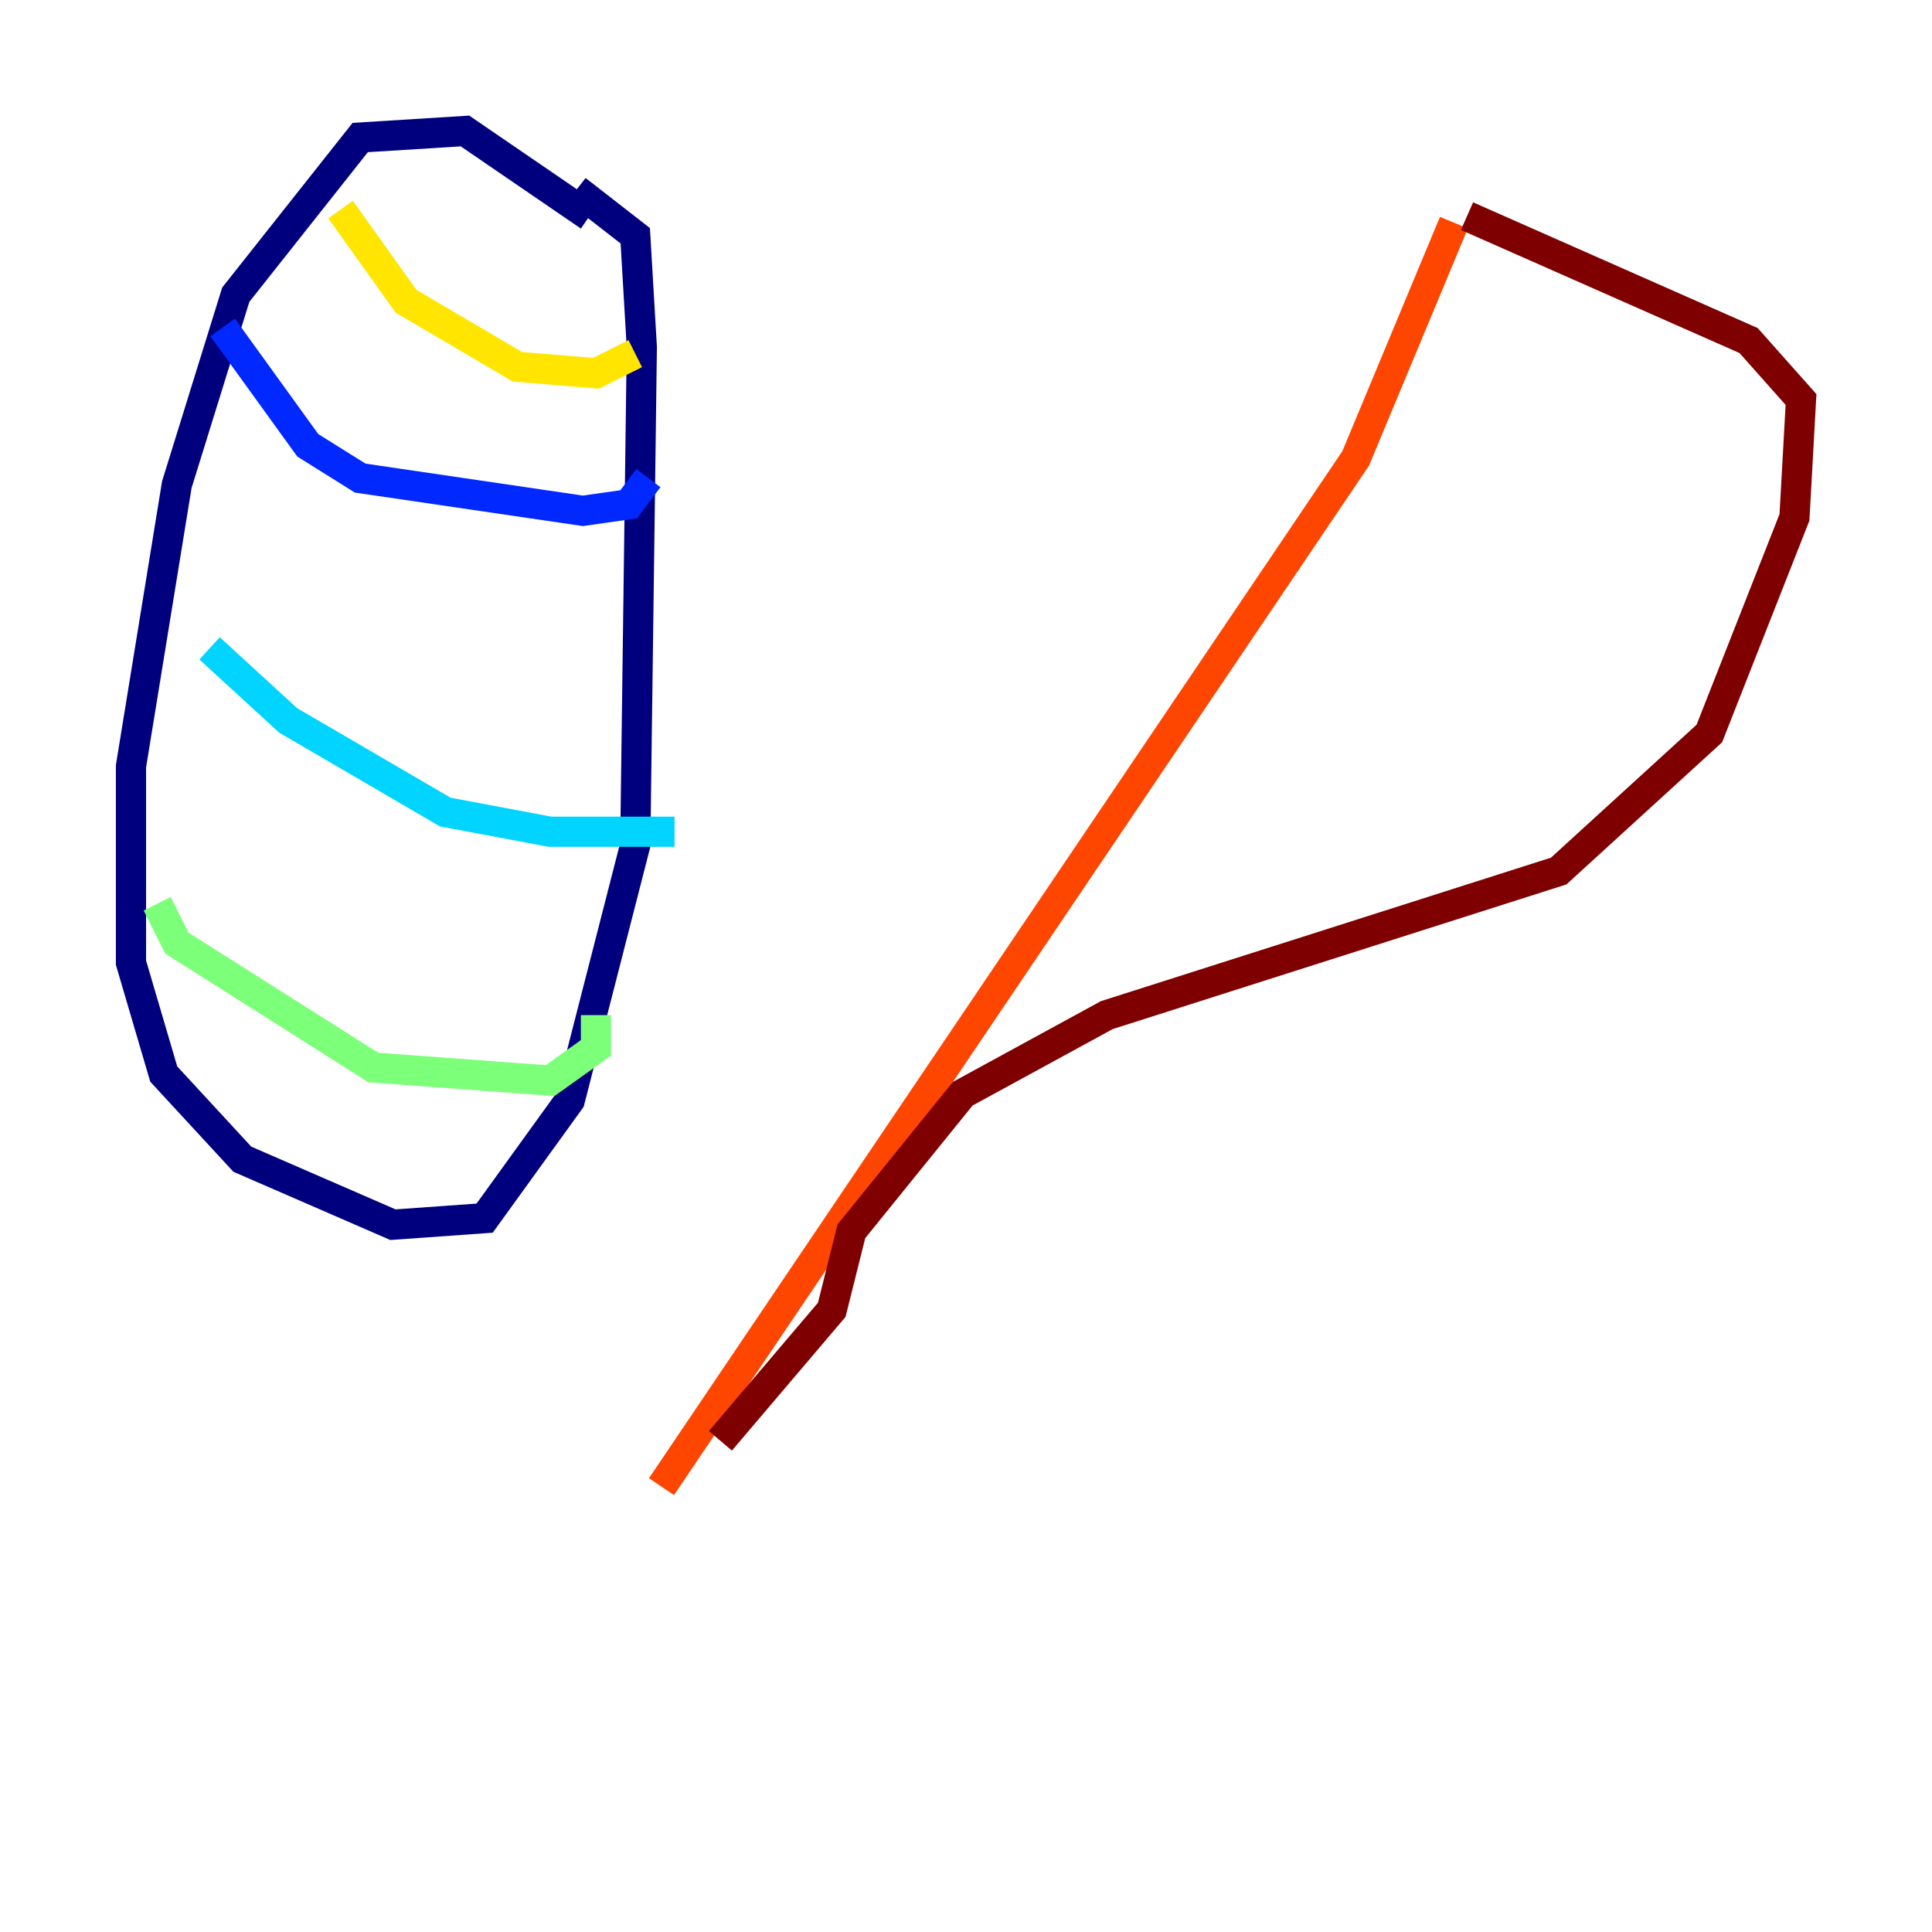 <?xml version="1.0" encoding="utf-8" ?>
<svg baseProfile="tiny" height="128" version="1.2" viewBox="0,0,128,128" width="128" xmlns="http://www.w3.org/2000/svg" xmlns:ev="http://www.w3.org/2001/xml-events" xmlns:xlink="http://www.w3.org/1999/xlink"><defs /><polyline fill="none" points="39.051,14.319 30.807,8.678 23.864,9.112 15.62,19.525 11.715,32.108 8.678,50.766 8.678,63.783 10.848,71.159 16.054,76.8 26.034,81.139 32.108,80.705 37.749,72.895 42.088,55.973 42.522,22.997 42.088,15.62 38.183,12.583" stroke="#00007f" stroke-width="2" /><polyline fill="none" points="14.752,21.695 20.393,29.505 23.864,31.675 38.617,33.844 41.654,33.41 42.956,31.675" stroke="#0028ff" stroke-width="2" /><polyline fill="none" points="13.885,42.956 19.091,47.729 29.505,53.803 36.447,55.105 44.691,55.105" stroke="#00d4ff" stroke-width="2" /><polyline fill="none" points="10.414,59.878 11.715,62.481 24.732,70.725 36.447,71.593 39.485,69.424 39.485,67.254" stroke="#7cff79" stroke-width="2" /><polyline fill="none" points="22.563,13.885 26.902,19.959 34.278,24.298 39.485,24.732 42.088,23.43" stroke="#ffe500" stroke-width="2" /><polyline fill="none" points="96.325,14.752 89.817,30.373 43.824,98.495" stroke="#ff4600" stroke-width="2" /><polyline fill="none" points="97.193,14.319 115.851,22.563 119.322,26.468 118.888,34.278 113.248,48.597 103.268,57.709 73.329,67.254 63.783,72.461 56.407,81.573 55.105,86.78 47.729,95.458" stroke="#7f0000" stroke-width="2" /></svg>